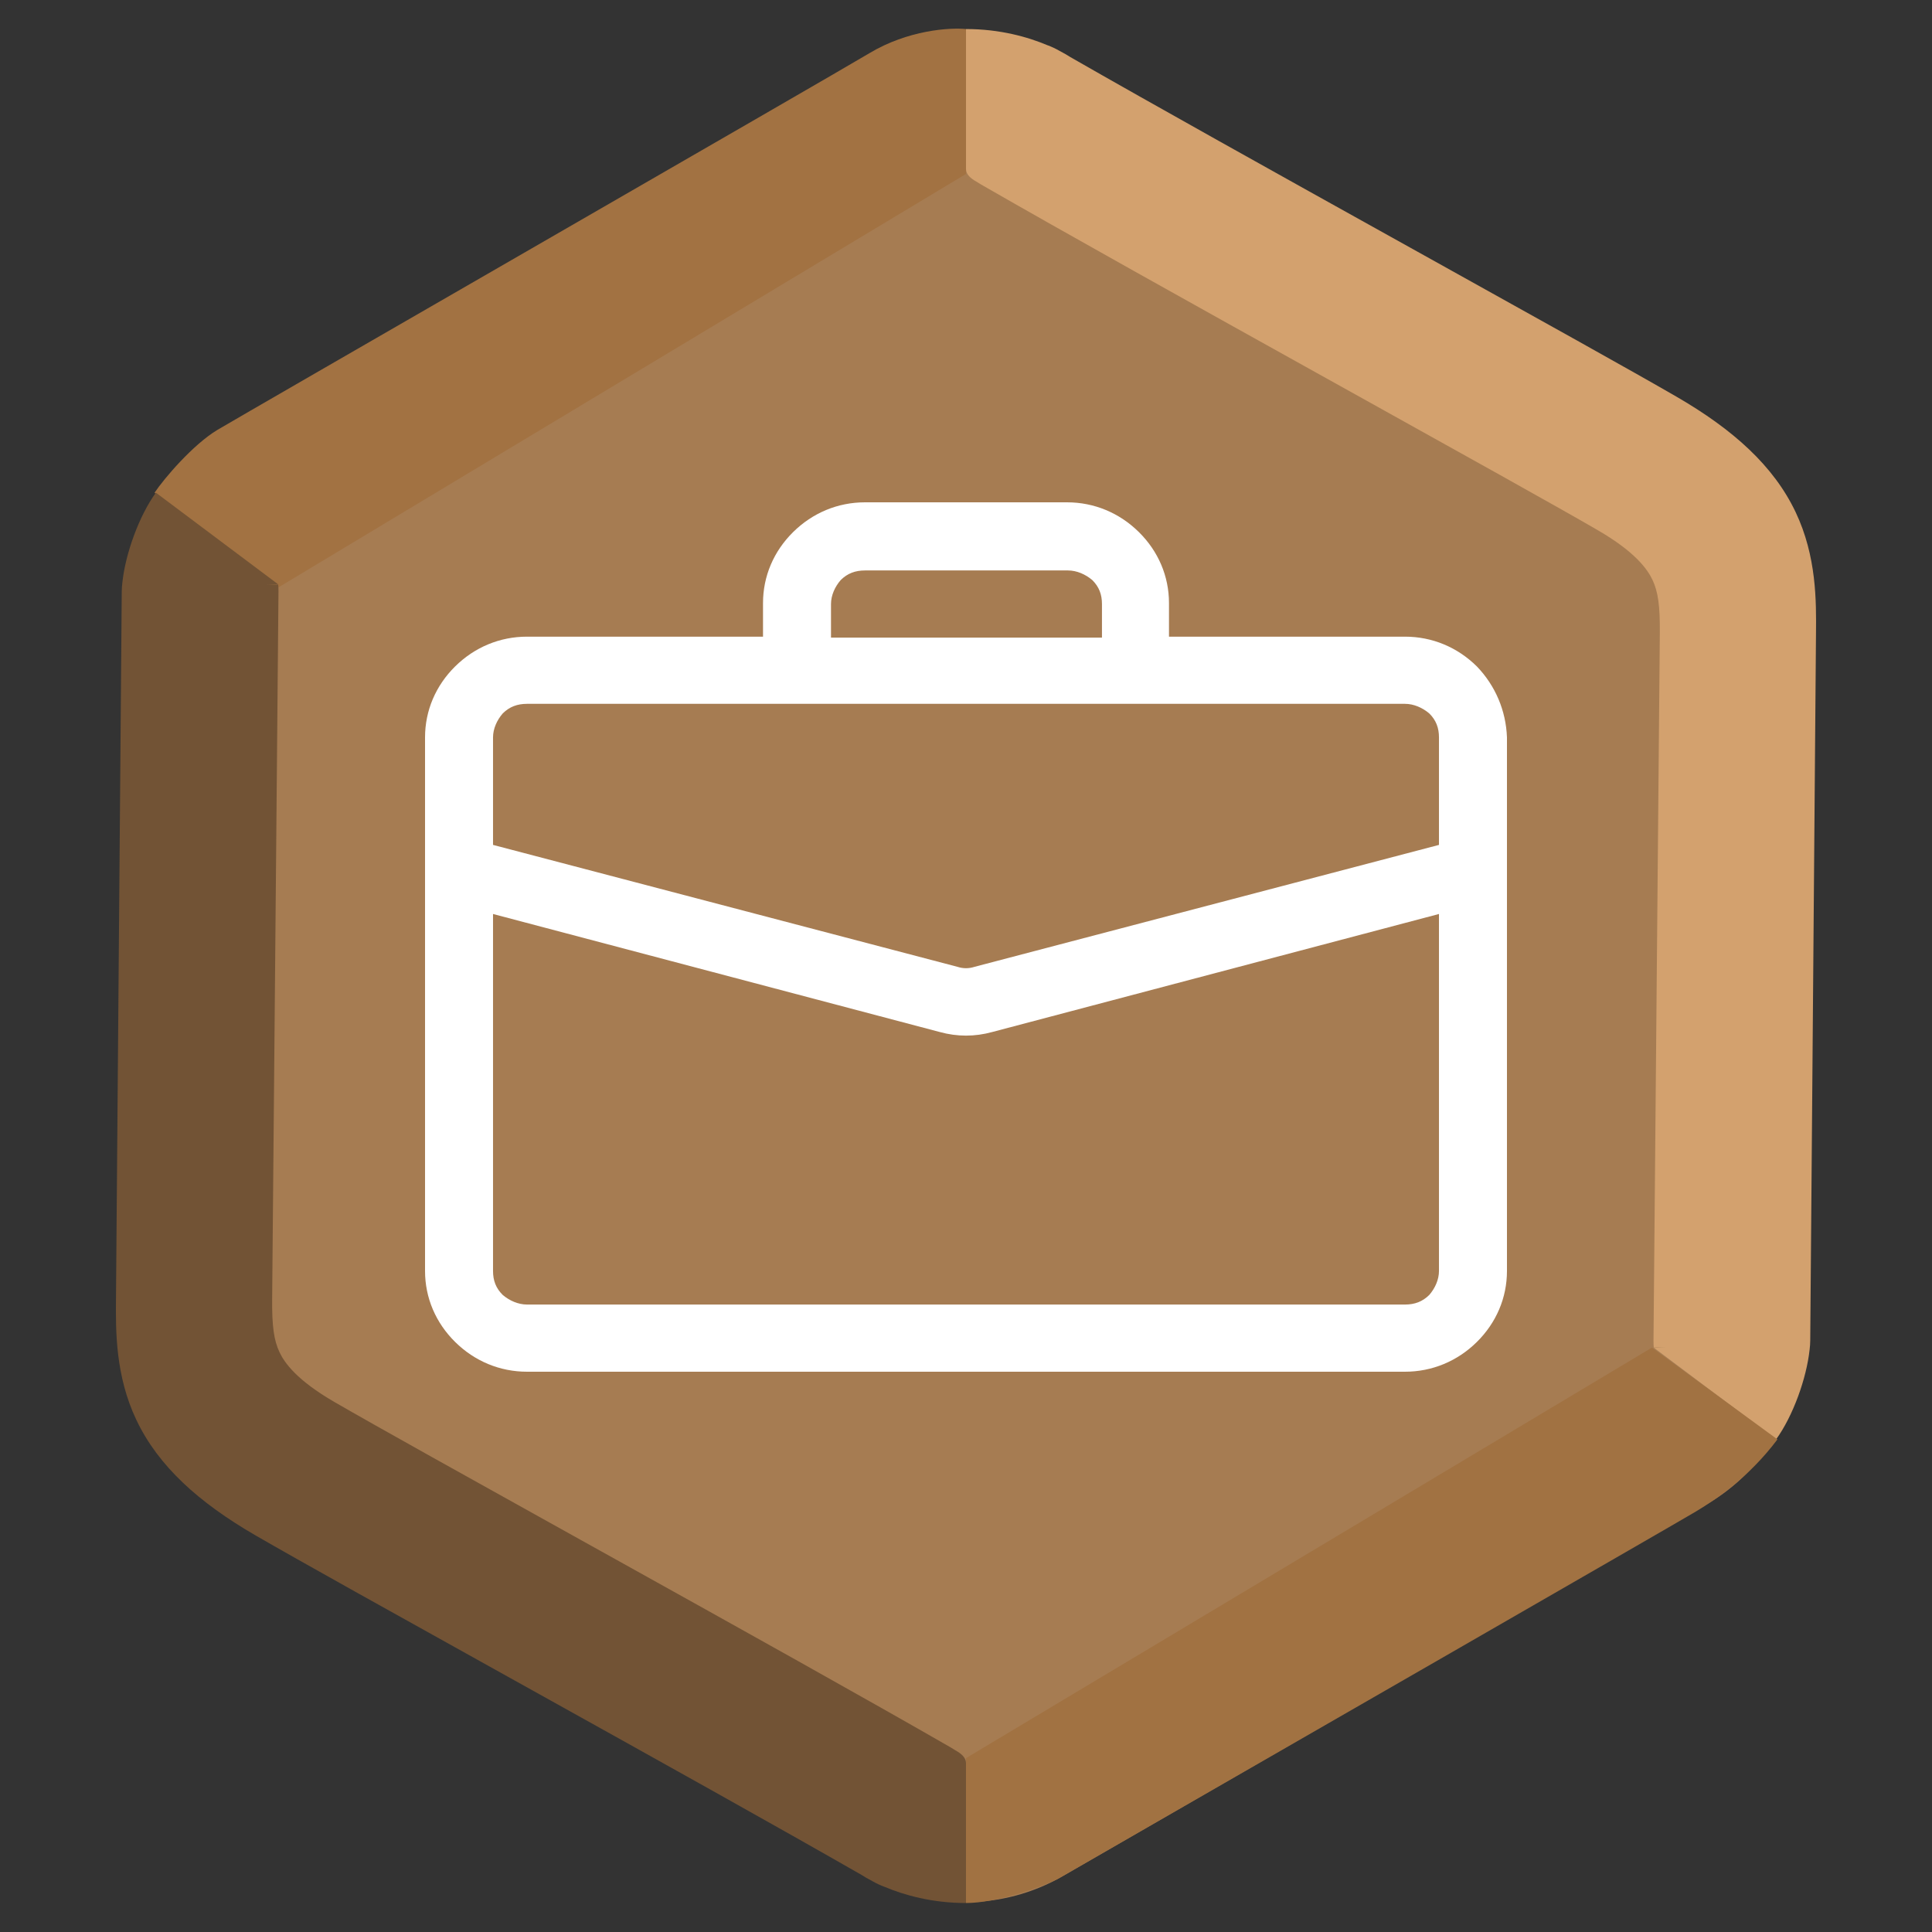 <svg width="200" height="200" viewBox="0 0 200 200" fill="none" xmlns="http://www.w3.org/2000/svg">
<rect x="0" y="0" width="200" height="200" fill="#333333" stroke="none"/>
<g clip-path="url(#clip0)">
<path d="M90 5.774C96.188 2.201 103.812 2.201 110 5.774L176.603 44.227C182.791 47.799 186.603 54.402 186.603 61.547V138.453C186.603 145.598 182.791 152.201 176.603 155.773L110 194.227C103.812 197.799 96.188 197.799 90 194.227L23.398 155.773C17.209 152.201 13.398 145.598 13.398 138.453V61.547C13.398 54.402 17.209 47.799 23.398 44.227L90 5.774Z" fill="#A67C52"/>
<path fill-rule="evenodd" clip-rule="evenodd" d="M100 3.006V17.494C100 18.07 100.496 18.48 101.106 18.82C101.251 18.916 101.4 19.008 101.554 19.096C110.108 24.021 123.682 31.584 136.278 38.59L139.961 40.638L139.965 40.64L139.966 40.641C151.157 46.863 161.036 52.357 165.376 54.87C169.277 57.128 170.539 58.923 171.058 60.015C171.64 61.238 171.851 62.703 171.825 65.548L171.17 138.766C171.168 139.014 171.177 139.258 171.197 139.5L172.443 139.464L171.23 139.538L183.86 149.006C185.627 146.565 187.008 142.675 187.327 139.738C187.369 139.419 187.392 139.095 187.395 138.767L187.99 65.69L187.991 65.566C188.021 62.265 188.063 57.602 185.879 53.008C183.605 48.227 179.42 44.463 173.538 41.058C169.066 38.469 159.056 32.903 147.944 26.724L144.197 24.64C132.115 17.92 119.279 10.769 110.81 5.914C110.519 5.726 110.15 5.509 109.708 5.28L109.681 5.265C109.278 5.033 108.863 4.839 108.44 4.683L108.438 4.686C106.418 3.831 103.517 3.006 100 3.006Z" fill="#D3A16E"/>
<path d="M100 18.006L28.5 61C25.5 59 18.4 53.006 16 51.006C17 49.506 20 46.006 22.5 44.506C25 43.006 86 7.906 90 5.506C94 3.106 98.333 2.839 100 3.006V18.006Z" fill="#A27242"/>
<path d="M100 182V197C103.2 197 107.833 195.339 109.5 194.506C130.667 182.339 173.5 157.706 175.5 156.506C177.5 155.306 181 153.006 184 149.006L171 139.506L100 182Z" fill="#A17242"/>
<path fill-rule="evenodd" clip-rule="evenodd" d="M99.998 197L99.998 182.511C99.998 181.936 99.502 181.526 98.892 181.186C98.747 181.09 98.598 180.998 98.444 180.909C89.89 175.985 76.316 168.422 63.72 161.416L60.037 159.368L60.033 159.366L60.032 159.365C48.841 153.142 38.962 147.649 34.622 145.136C30.721 142.878 29.459 141.083 28.94 139.991C28.358 138.768 28.148 137.302 28.173 134.458L28.828 61.239C28.83 60.992 28.821 60.748 28.801 60.506L27.555 60.542L28.768 60.468L16.138 51C14.371 53.441 12.99 57.331 12.671 60.268C12.629 60.587 12.606 60.911 12.603 61.239L12.008 134.316L12.007 134.439C11.977 137.741 11.935 142.404 14.12 146.998C16.393 151.779 20.578 155.543 26.46 158.948C30.932 161.537 40.942 167.103 52.054 173.282L55.801 175.366C67.883 182.086 80.719 189.237 89.188 194.092C89.479 194.28 89.849 194.497 90.29 194.725L90.317 194.741C90.72 194.973 91.135 195.167 91.558 195.323L91.56 195.32C93.58 196.175 96.481 197 99.998 197Z" fill="#725335"/>
<path fill-rule="evenodd" clip-rule="evenodd" d="M152.883 68.987C150.873 67 148.259 65.907 145.443 65.907H121.013V62.431C121.013 59.649 119.907 57.066 117.896 55.08C115.885 53.093 113.271 52 110.456 52H89.544C86.729 52 84.115 53.093 82.104 55.08C80.093 57.066 78.987 59.649 78.987 62.431V65.907H54.557C51.742 65.907 49.127 67 47.117 68.987C45.106 70.974 44 73.556 44 76.338V90.146V92.828V131.57C44 134.351 45.106 136.934 47.117 138.921C49.127 140.907 51.742 142 54.557 142H145.443C148.259 142 150.873 140.907 152.883 138.921C154.894 136.934 156 134.351 156 131.57V92.828V90.146V76.338C155.899 73.556 154.794 70.974 152.883 68.987ZM86.025 62.53C86.025 61.636 86.427 60.742 87.031 60.046C87.734 59.351 88.539 59.053 89.544 59.053H110.557C111.461 59.053 112.366 59.45 113.07 60.046C113.774 60.742 114.075 61.536 114.075 62.53V66.007H86.025V62.53ZM51.038 76.338C51.038 75.444 51.44 74.55 52.043 73.854C52.747 73.159 53.551 72.861 54.557 72.861H145.443C146.348 72.861 147.253 73.258 147.957 73.854C148.661 74.55 148.962 75.344 148.962 76.338V87.464L100.905 100.079C100.302 100.278 99.698 100.278 99.095 100.079L51.038 87.464V76.338ZM148.962 131.57C148.962 132.464 148.56 133.358 147.957 134.053C147.253 134.748 146.449 135.046 145.443 135.046H54.557C53.652 135.046 52.747 134.649 52.043 134.053C51.339 133.358 51.038 132.563 51.038 131.57V94.616L97.285 106.834C99.095 107.331 100.905 107.331 102.715 106.834L148.962 94.616V131.57Z" fill="white"/>
</g>
<defs>
<clipPath id="clip0">
<rect width="200" height="200" fill="white"/>
</clipPath>
</defs>
</svg>
